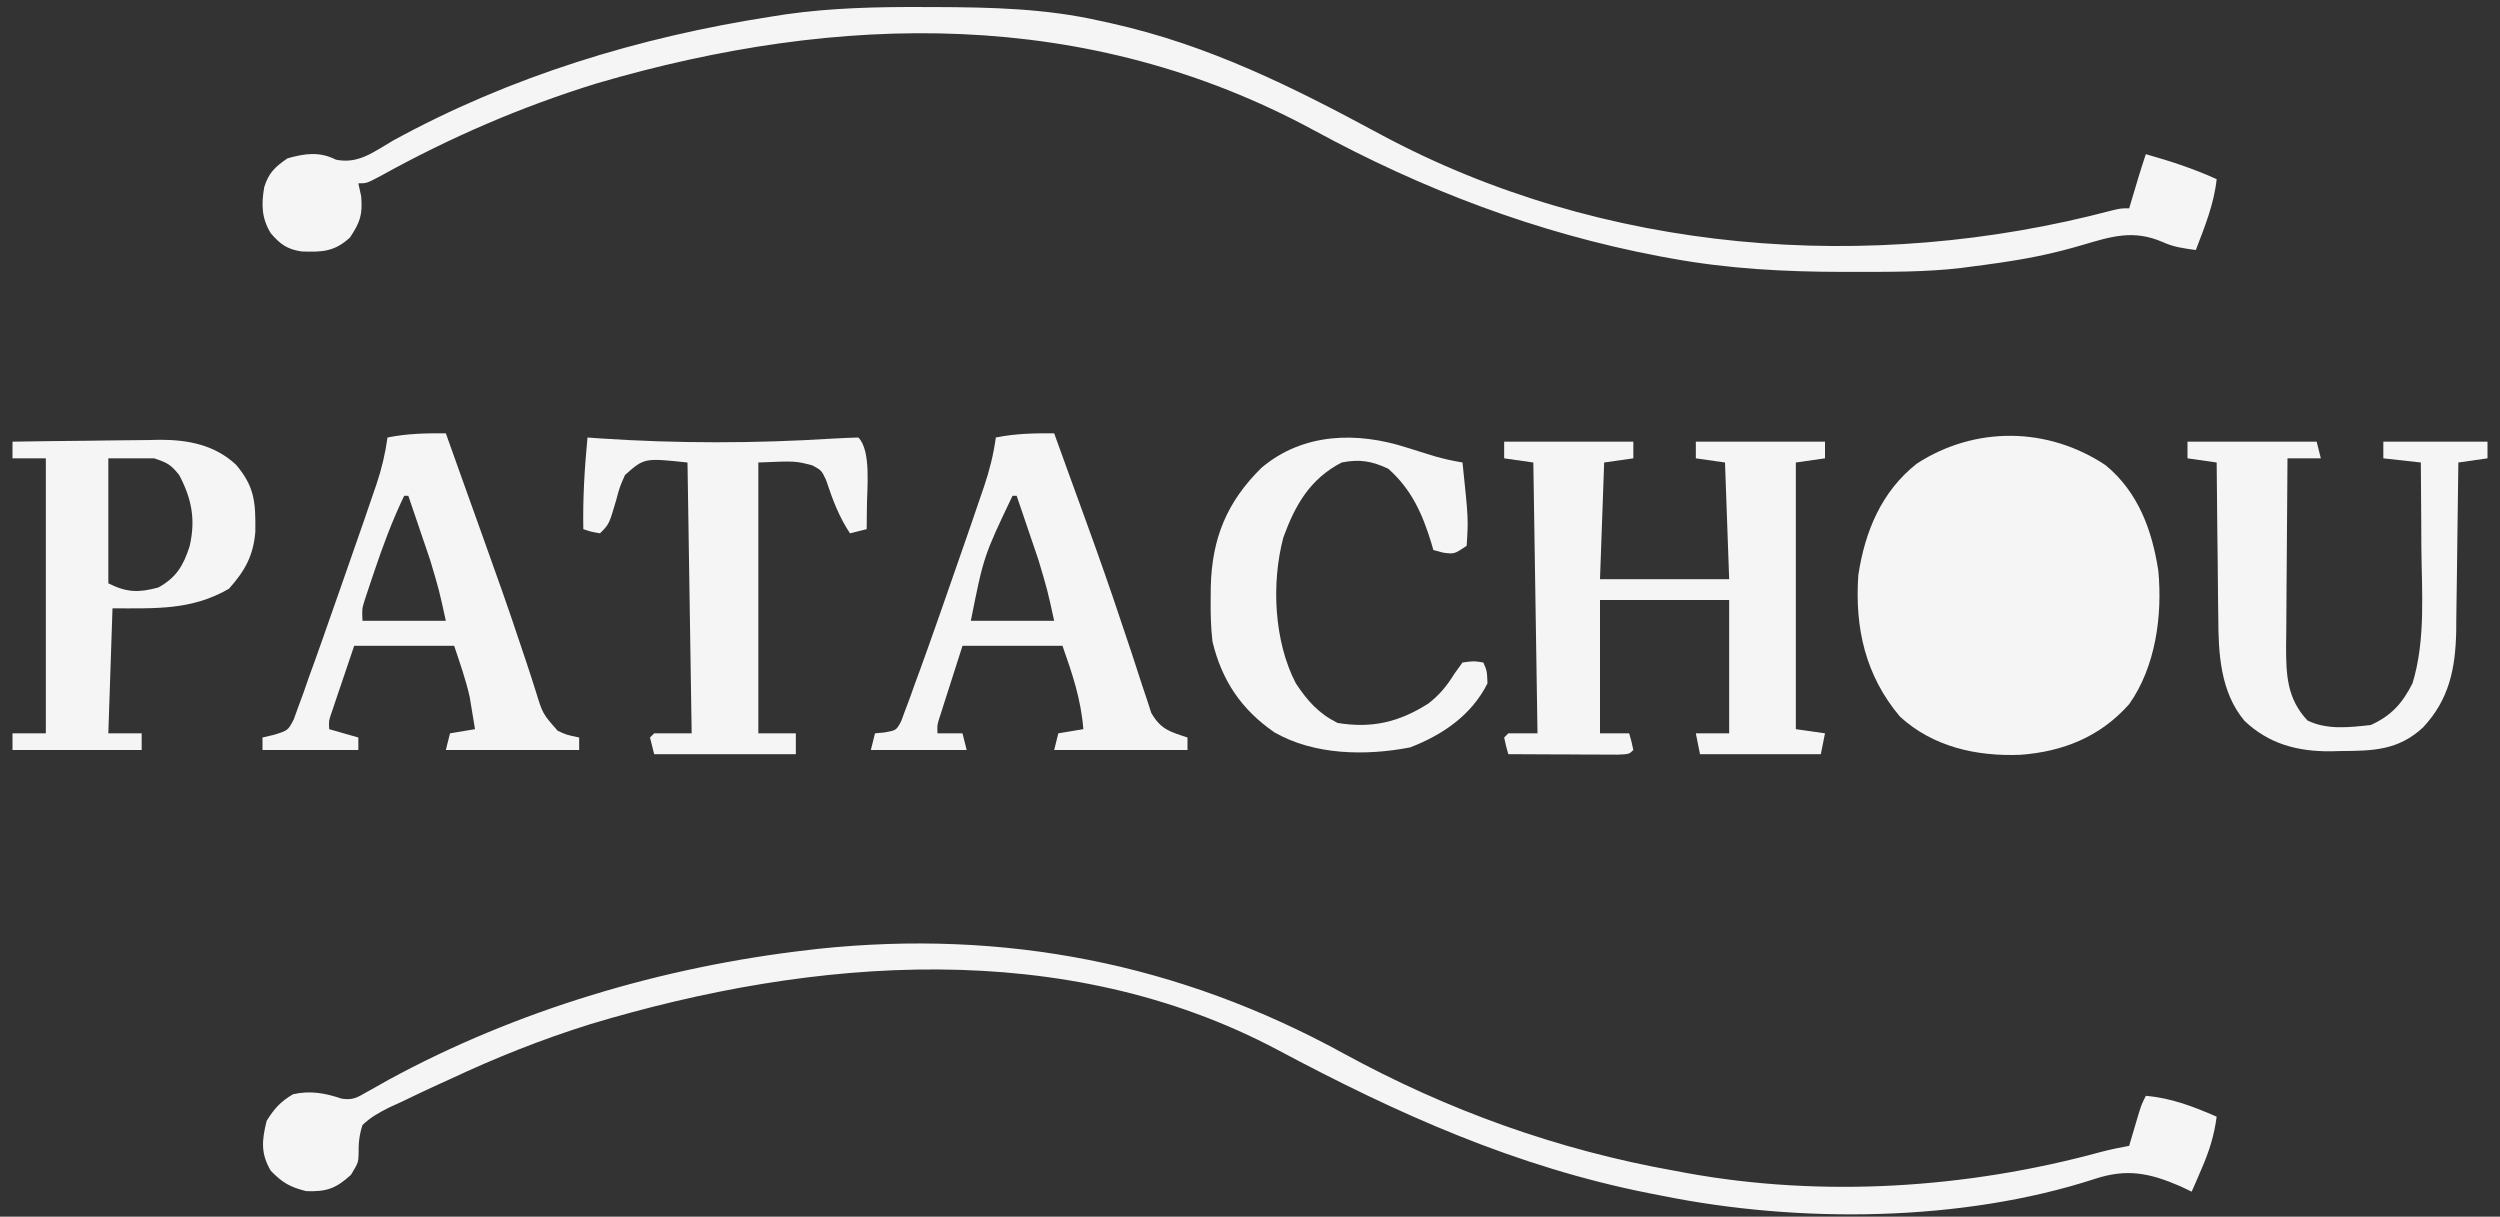 <?xml version="1.0" encoding="UTF-8"?>
<svg version="1.1" xmlns="http://www.w3.org/2000/svg" width="600" height="292">
<rect width="100%" height="100%" fill="#333333" stroke="none"/>
<path d="M0 0 C7.837 6.424 11.195 15.6 12.688 25.375 C13.691 36.111 12.052 48.363 5.688 57.375 C-1.228 65.189 -10.195 68.789 -20.477 69.531 C-31.011 69.933 -41.378 67.617 -49.312 60.375 C-57.622 50.535 -60.203 39.03 -59.312 26.375 C-57.719 15.906 -53.749 6.294 -45.242 -0.379 C-31.254 -9.412 -13.849 -9.198 0 0 Z " fill="#F5F5F5" transform="translate(505.312,111.625)"/>
<path d="M0 0 C1.392 0.003 1.392 0.003 2.813 0.007 C16.182 0.056 29.224 0.337 42.312 3.312 C43.224 3.511 44.135 3.71 45.074 3.915 C68.419 9.122 88.549 19.183 109.486 30.486 C162.938 59.266 227.124 64.18 285.187 48.816 C287.312 48.312 287.312 48.312 289.312 48.312 C289.517 47.625 289.722 46.938 289.934 46.23 C290.338 44.879 290.338 44.879 290.75 43.5 C291.017 42.607 291.284 41.713 291.559 40.793 C292.116 38.958 292.706 37.132 293.312 35.312 C299.169 36.974 304.772 38.783 310.312 41.312 C309.663 47.317 307.455 52.713 305.312 58.312 C302.513 57.944 299.931 57.6 297.355 56.402 C290.272 53.338 284.981 55.08 277.917 57.162 C272.06 58.886 266.288 60.153 260.25 61.062 C259.502 61.177 258.754 61.292 257.983 61.411 C255.762 61.737 253.539 62.031 251.312 62.312 C250.605 62.408 249.898 62.504 249.169 62.603 C240.546 63.632 231.859 63.556 223.188 63.562 C222.344 63.563 221.5 63.564 220.631 63.565 C206.67 63.547 193.073 62.84 179.312 60.312 C178.349 60.136 177.385 59.959 176.392 59.776 C147.159 54.225 119.763 43.795 93.658 29.583 C39.318 0.14 -20.115 1.22 -78.415 18.31 C-96.475 23.862 -113.777 31.35 -130.285 40.512 C-133.688 42.312 -133.688 42.312 -135.688 42.312 C-135.461 43.344 -135.234 44.375 -135 45.438 C-134.641 49.883 -135.26 51.63 -137.688 55.312 C-141.459 58.749 -144.338 58.824 -149.277 58.664 C-152.754 58.157 -154.408 56.948 -156.688 54.312 C-158.939 50.629 -158.976 47.399 -158.277 43.246 C-157.22 39.78 -155.639 38.341 -152.688 36.312 C-148.464 35.13 -145.039 34.635 -141.047 36.637 C-135.604 37.732 -132.018 34.75 -127.375 32.062 C-99.185 16.612 -68.396 7.239 -36.688 2.312 C-35.5 2.126 -34.312 1.94 -33.088 1.748 C-22.05 0.185 -11.137 -0.047 0 0 Z " fill="#F5F5F5" transform="translate(221.688,1.688)"/>
<path d="M0 0 C25.033 13.694 51.501 23.217 79.631 28.216 C80.495 28.378 81.358 28.541 82.247 28.708 C115.009 34.69 149.734 32.441 181.714 23.719 C184.003 23.119 186.303 22.637 188.631 22.216 C188.939 21.168 188.939 21.168 189.252 20.099 C189.657 18.734 189.657 18.734 190.069 17.341 C190.336 16.436 190.603 15.531 190.877 14.599 C191.631 12.216 191.631 12.216 192.631 10.216 C198.813 10.754 203.958 12.762 209.631 15.216 C209.045 19.706 207.867 23.441 206.069 27.591 C205.614 28.651 205.159 29.71 204.69 30.802 C204.341 31.599 203.991 32.395 203.631 33.216 C202.757 32.797 201.883 32.378 200.983 31.947 C193.57 28.741 188.145 27.598 180.381 30.154 C148.527 40.518 109.384 40.84 76.631 34.216 C75.632 34.023 74.632 33.829 73.603 33.63 C41.453 27.276 13.027 14.534 -15.681 -0.784 C-66.711 -27.899 -127.021 -23.15 -180.744 -6.971 C-192.326 -3.351 -203.392 1.063 -214.369 6.216 C-215.817 6.872 -215.817 6.872 -217.294 7.542 C-220.256 8.894 -223.189 10.296 -226.119 11.716 C-227.487 12.337 -227.487 12.337 -228.884 12.971 C-231.358 14.218 -233.357 15.308 -235.369 17.216 C-236.157 19.642 -236.341 21.609 -236.304 24.154 C-236.369 26.216 -236.369 26.216 -238.119 29.154 C-241.713 32.448 -243.976 33.266 -248.869 33.091 C-252.755 32.119 -254.589 31.075 -257.369 28.216 C-259.845 24.052 -259.526 20.847 -258.369 16.216 C-256.53 13.261 -255.041 11.616 -252.056 9.841 C-248.005 8.899 -244.327 9.551 -240.41 10.881 C-237.697 11.326 -236.628 10.619 -234.263 9.259 C-233.457 8.811 -232.652 8.362 -231.821 7.9 C-230.95 7.406 -230.079 6.912 -229.181 6.404 C-198.345 -10.39 -163.213 -20.778 -128.369 -24.784 C-127.569 -24.878 -126.769 -24.972 -125.945 -25.07 C-81.222 -29.765 -39.357 -21.572 0 0 Z " fill="#F5F5F5" transform="translate(322.369,252.784)"/>
<path d="M0 0 C10.23 0 20.46 0 31 0 C31 1.32 31 2.64 31 4 C28.69 4.33 26.38 4.66 24 5 C23.67 14.24 23.34 23.48 23 33 C33.23 33 43.46 33 54 33 C53.67 23.76 53.34 14.52 53 5 C50.69 4.67 48.38 4.34 46 4 C46 2.68 46 1.36 46 0 C56.23 0 66.46 0 77 0 C77 1.32 77 2.64 77 4 C74.69 4.33 72.38 4.66 70 5 C70 26.12 70 47.24 70 69 C72.31 69.33 74.62 69.66 77 70 C76.67 71.65 76.34 73.3 76 75 C66.43 75 56.86 75 47 75 C46.67 73.35 46.34 71.7 46 70 C48.64 70 51.28 70 54 70 C54 59.44 54 48.88 54 38 C43.77 38 33.54 38 23 38 C23 48.56 23 59.12 23 70 C25.31 70 27.62 70 30 70 C30.562 71.938 30.562 71.938 31 74 C30 75 30 75 27.224 75.114 C26.015 75.108 24.805 75.103 23.559 75.098 C22.253 75.094 20.948 75.091 19.604 75.088 C18.215 75.08 16.826 75.071 15.438 75.062 C14.045 75.057 12.652 75.053 11.26 75.049 C7.84 75.037 4.42 75.021 1 75 C0.438 73.062 0.438 73.062 0 71 C0.495 70.505 0.495 70.505 1 70 C3.31 70 5.62 70 8 70 C7.67 48.55 7.34 27.1 7 5 C4.69 4.67 2.38 4.34 0 4 C0 2.68 0 1.36 0 0 Z " fill="#F5F5F5" transform="translate(361,106)"/>
<path d="M0 0 C5.959 -0.099 11.918 -0.172 17.877 -0.22 C19.901 -0.24 21.925 -0.267 23.949 -0.302 C26.871 -0.351 29.793 -0.373 32.715 -0.391 C33.609 -0.411 34.503 -0.432 35.424 -0.453 C42.144 -0.456 48.557 0.788 53.628 5.518 C58.232 10.909 58.342 14.743 58.281 21.66 C57.795 27.44 55.737 31.053 51.938 35.312 C42.937 40.483 34.488 40 24 40 C23.67 49.9 23.34 59.8 23 70 C25.64 70 28.28 70 31 70 C31 71.32 31 72.64 31 74 C20.77 74 10.54 74 0 74 C0 72.68 0 71.36 0 70 C2.64 70 5.28 70 8 70 C8 48.22 8 26.44 8 4 C5.36 4 2.72 4 0 4 C0 2.68 0 1.36 0 0 Z M23 4 C23 13.9 23 23.8 23 34 C27.478 36.239 30.3 36.264 35 35 C39.349 32.584 41.007 29.732 42.496 25.145 C43.996 18.76 43.033 13.73 40 8 C37.981 5.476 37.155 5.052 34 4 C30.37 4 26.74 4 23 4 Z " fill="#F5F5F5" transform="translate(3,106)"/>
<path d="M0 0 C10.23 0 20.46 0 31 0 C31.495 1.98 31.495 1.98 32 4 C29.36 4 26.72 4 24 4 C23.924 11.562 23.871 19.124 23.835 26.687 C23.82 29.258 23.8 31.829 23.774 34.401 C23.737 38.102 23.72 41.803 23.707 45.504 C23.692 46.649 23.676 47.794 23.66 48.974 C23.659 55.892 23.834 61.62 28.789 66.91 C33.495 69.23 38.908 68.564 44 68 C48.946 65.744 51.544 62.823 54 58 C57.191 47.543 56.221 36.109 56.125 25.312 C56.115 23.339 56.106 21.366 56.098 19.393 C56.076 14.595 56.041 9.798 56 5 C53.03 4.67 50.06 4.34 47 4 C47 2.68 47 1.36 47 0 C55.25 0 63.5 0 72 0 C72 1.32 72 2.64 72 4 C69.69 4.33 67.38 4.66 65 5 C64.991 5.891 64.991 5.891 64.982 6.8 C64.918 13.014 64.834 19.227 64.738 25.441 C64.704 27.756 64.676 30.071 64.654 32.386 C64.62 35.725 64.567 39.064 64.512 42.402 C64.505 43.428 64.499 44.453 64.492 45.51 C64.311 54.483 62.784 61.893 56.547 68.562 C50.56 74.126 44.487 74.202 36.75 74.25 C35.929 74.271 35.108 74.291 34.262 74.312 C26.415 74.362 19.477 72.542 13.662 66.981 C7.883 60.092 7.401 50.798 7.391 42.207 C7.366 40.599 7.366 40.599 7.341 38.958 C7.292 35.576 7.271 32.195 7.25 28.812 C7.222 26.502 7.192 24.191 7.16 21.881 C7.087 16.254 7.035 10.627 7 5 C4.69 4.67 2.38 4.34 0 4 C0 2.68 0 1.36 0 0 Z " fill="#F5F5F5" transform="translate(525,106)"/>
<path d="M0 0 C0.402 1.126 0.804 2.251 1.218 3.411 C1.487 4.163 1.755 4.914 2.032 5.688 C2.64 7.393 3.249 9.097 3.857 10.801 C5.549 15.541 7.244 20.28 8.947 25.016 C12.039 33.624 15.108 42.232 17.977 50.918 C18.414 52.219 18.851 53.52 19.29 54.821 C20.078 57.177 20.846 59.539 21.589 61.909 C23.232 67.291 23.232 67.291 26.836 71.372 C28.943 72.361 28.943 72.361 32 73 C32 73.99 32 74.98 32 76 C21.44 76 10.88 76 0 76 C0.495 74.02 0.495 74.02 1 72 C3.97 71.505 3.97 71.505 7 71 C6.738 69.353 6.465 67.707 6.188 66.062 C6.037 65.146 5.886 64.229 5.73 63.285 C4.802 59.107 3.353 55.06 2 51 C-5.92 51 -13.84 51 -22 51 C-22.99 53.929 -23.98 56.858 -25 59.875 C-25.313 60.797 -25.626 61.718 -25.949 62.667 C-26.315 63.756 -26.315 63.756 -26.688 64.867 C-26.939 65.611 -27.19 66.354 -27.449 67.121 C-28.094 68.993 -28.094 68.993 -28 71 C-25.69 71.66 -23.38 72.32 -21 73 C-21 73.99 -21 74.98 -21 76 C-28.59 76 -36.18 76 -44 76 C-44 75.01 -44 74.02 -44 73 C-43.063 72.779 -42.126 72.559 -41.161 72.332 C-37.883 71.301 -37.883 71.301 -36.5 68.666 C-36.146 67.685 -35.793 66.703 -35.43 65.691 C-35.014 64.568 -34.598 63.445 -34.169 62.287 C-33.742 61.058 -33.315 59.829 -32.875 58.562 C-32.413 57.282 -31.949 56.002 -31.483 54.722 C-30.225 51.241 -29 47.748 -27.784 44.251 C-26.976 41.931 -26.161 39.614 -25.344 37.297 C-23.674 32.557 -22.02 27.811 -20.375 23.062 C-19.979 21.922 -19.979 21.922 -19.576 20.759 C-18.823 18.582 -18.078 16.403 -17.336 14.223 C-17.114 13.58 -16.891 12.937 -16.662 12.275 C-15.401 8.539 -14.542 4.905 -14 1 C-9.23 0.046 -4.839 -0.04 0 0 Z M-10 15 C-12.882 20.986 -15.138 27.085 -17.25 33.375 C-17.52 34.172 -17.79 34.969 -18.069 35.791 C-18.319 36.548 -18.57 37.305 -18.828 38.086 C-19.054 38.767 -19.28 39.448 -19.513 40.15 C-20.127 42.165 -20.127 42.165 -20 45 C-13.4 45 -6.8 45 0 45 C-1.608 37.638 -1.608 37.638 -3.727 30.527 C-4.036 29.609 -4.345 28.69 -4.664 27.744 C-4.981 26.818 -5.298 25.892 -5.625 24.938 C-5.95 23.977 -6.275 23.016 -6.609 22.025 C-7.402 19.682 -8.199 17.34 -9 15 C-9.33 15 -9.66 15 -10 15 Z " fill="#F5F5F5" transform="translate(107,104)"/>
<path d="M0 0 C1.339 3.692 2.677 7.385 4.013 11.078 C5.179 14.3 6.349 17.521 7.522 20.74 C10.552 29.079 13.503 37.432 16.289 45.855 C17.068 48.178 17.849 50.5 18.63 52.822 C19.125 54.309 19.61 55.8 20.084 57.295 C20.749 59.383 21.445 61.459 22.148 63.535 C22.723 65.305 22.723 65.305 23.31 67.11 C25.632 71.081 27.702 71.582 32 73 C32 73.99 32 74.98 32 76 C21.44 76 10.88 76 0 76 C0.495 74.02 0.495 74.02 1 72 C3.97 71.505 3.97 71.505 7 71 C6.451 63.868 4.376 57.745 2 51 C-5.92 51 -13.84 51 -22 51 C-22.99 54.094 -23.98 57.188 -25 60.375 C-25.313 61.349 -25.626 62.322 -25.949 63.326 C-26.193 64.092 -26.436 64.859 -26.688 65.648 C-26.939 66.434 -27.19 67.219 -27.449 68.029 C-28.09 69.98 -28.09 69.98 -28 72 C-26.02 72 -24.04 72 -22 72 C-21.67 73.32 -21.34 74.64 -21 76 C-28.59 76 -36.18 76 -44 76 C-43.67 74.68 -43.34 73.36 -43 72 C-42.221 71.927 -41.442 71.854 -40.639 71.778 C-37.891 71.272 -37.891 71.272 -36.721 69.103 C-36.256 67.84 -36.256 67.84 -35.781 66.551 C-35.228 65.088 -35.228 65.088 -34.664 63.595 C-34.088 61.97 -34.088 61.97 -33.5 60.312 C-33.086 59.189 -32.671 58.066 -32.244 56.909 C-30.799 52.95 -29.395 48.977 -28 45 C-27.585 43.822 -27.585 43.822 -27.162 42.62 C-25.067 36.67 -22.994 30.713 -20.938 24.75 C-20.648 23.913 -20.359 23.075 -20.061 22.213 C-19.231 19.805 -18.409 17.395 -17.59 14.984 C-17.342 14.267 -17.095 13.549 -16.84 12.809 C-15.519 8.891 -14.554 5.098 -14 1 C-9.23 0.046 -4.839 -0.04 0 0 Z M-10 15 C-16.92 29.519 -16.92 29.519 -20 45 C-13.4 45 -6.8 45 0 45 C-1.608 37.638 -1.608 37.638 -3.727 30.527 C-4.036 29.609 -4.345 28.69 -4.664 27.744 C-4.981 26.818 -5.298 25.892 -5.625 24.938 C-5.95 23.977 -6.275 23.016 -6.609 22.025 C-7.402 19.682 -8.199 17.34 -9 15 C-9.33 15 -9.66 15 -10 15 Z " fill="#F5F5F5" transform="translate(253,104)"/>
<path d="M0 0 C1.462 0.459 2.924 0.916 4.387 1.371 C5.063 1.582 5.739 1.794 6.435 2.011 C8.704 2.677 10.982 3.163 13.312 3.562 C14.725 17.06 14.725 17.06 14.312 23.562 C11.312 25.562 11.312 25.562 8.625 25.188 C7.862 24.981 7.099 24.775 6.312 24.562 C6.075 23.727 6.075 23.727 5.832 22.875 C3.681 15.841 1.065 10.009 -4.5 5.062 C-8.447 3.205 -11.404 2.714 -15.688 3.562 C-23.303 7.517 -26.837 13.748 -29.688 21.562 C-32.595 32.56 -31.927 46.484 -26.688 56.562 C-23.905 60.767 -21.222 63.795 -16.688 66.062 C-8.457 67.434 -1.889 65.878 5.145 61.395 C7.863 59.268 9.548 57.184 11.375 54.25 C12.014 53.363 12.654 52.476 13.312 51.562 C16.062 51.188 16.062 51.188 18.312 51.562 C19.188 53.562 19.188 53.562 19.312 56.562 C15.477 64.218 8.55 68.927 0.75 71.938 C-9.886 74.005 -22.346 73.801 -31.859 68.309 C-39.785 62.841 -44.441 55.873 -46.688 46.562 C-47.103 43.092 -47.165 39.68 -47.125 36.188 C-47.117 35.264 -47.11 34.341 -47.102 33.39 C-46.821 21.754 -43.255 13.042 -34.945 4.844 C-24.935 -3.63 -11.912 -3.864 0 0 Z " fill="#F5F5F5" transform="translate(337.688,107.438)"/>
<path d="M0 0 C0.998 0.072 1.995 0.144 3.023 0.219 C21.586 1.459 40.201 1.431 58.767 0.268 C60.843 0.144 62.921 0.067 65 0 C68.137 3.137 67.062 12.365 67.062 16.562 C67.047 18.375 67.028 20.188 67 22 C65.68 22.33 64.36 22.66 63 23 C60.3 18.95 58.784 14.794 57.258 10.207 C56.158 7.884 56.158 7.884 53.992 6.699 C49.889 5.621 49.889 5.621 41 6 C41 27.45 41 48.9 41 71 C43.97 71 46.94 71 50 71 C50 72.65 50 74.3 50 76 C38.78 76 27.56 76 16 76 C15.67 74.68 15.34 73.36 15 72 C15.33 71.67 15.66 71.34 16 71 C18.97 71 21.94 71 25 71 C24.67 49.55 24.34 28.1 24 6 C13.633 4.9 13.633 4.9 9 9 C7.732 11.867 7.732 11.867 6.875 15.062 C5.189 20.811 5.189 20.811 3 23 C0.875 22.625 0.875 22.625 -1 22 C-1.147 14.609 -0.708 7.356 0 0 Z " fill="#F5F5F5" transform="translate(141,105)"/>
</svg>
